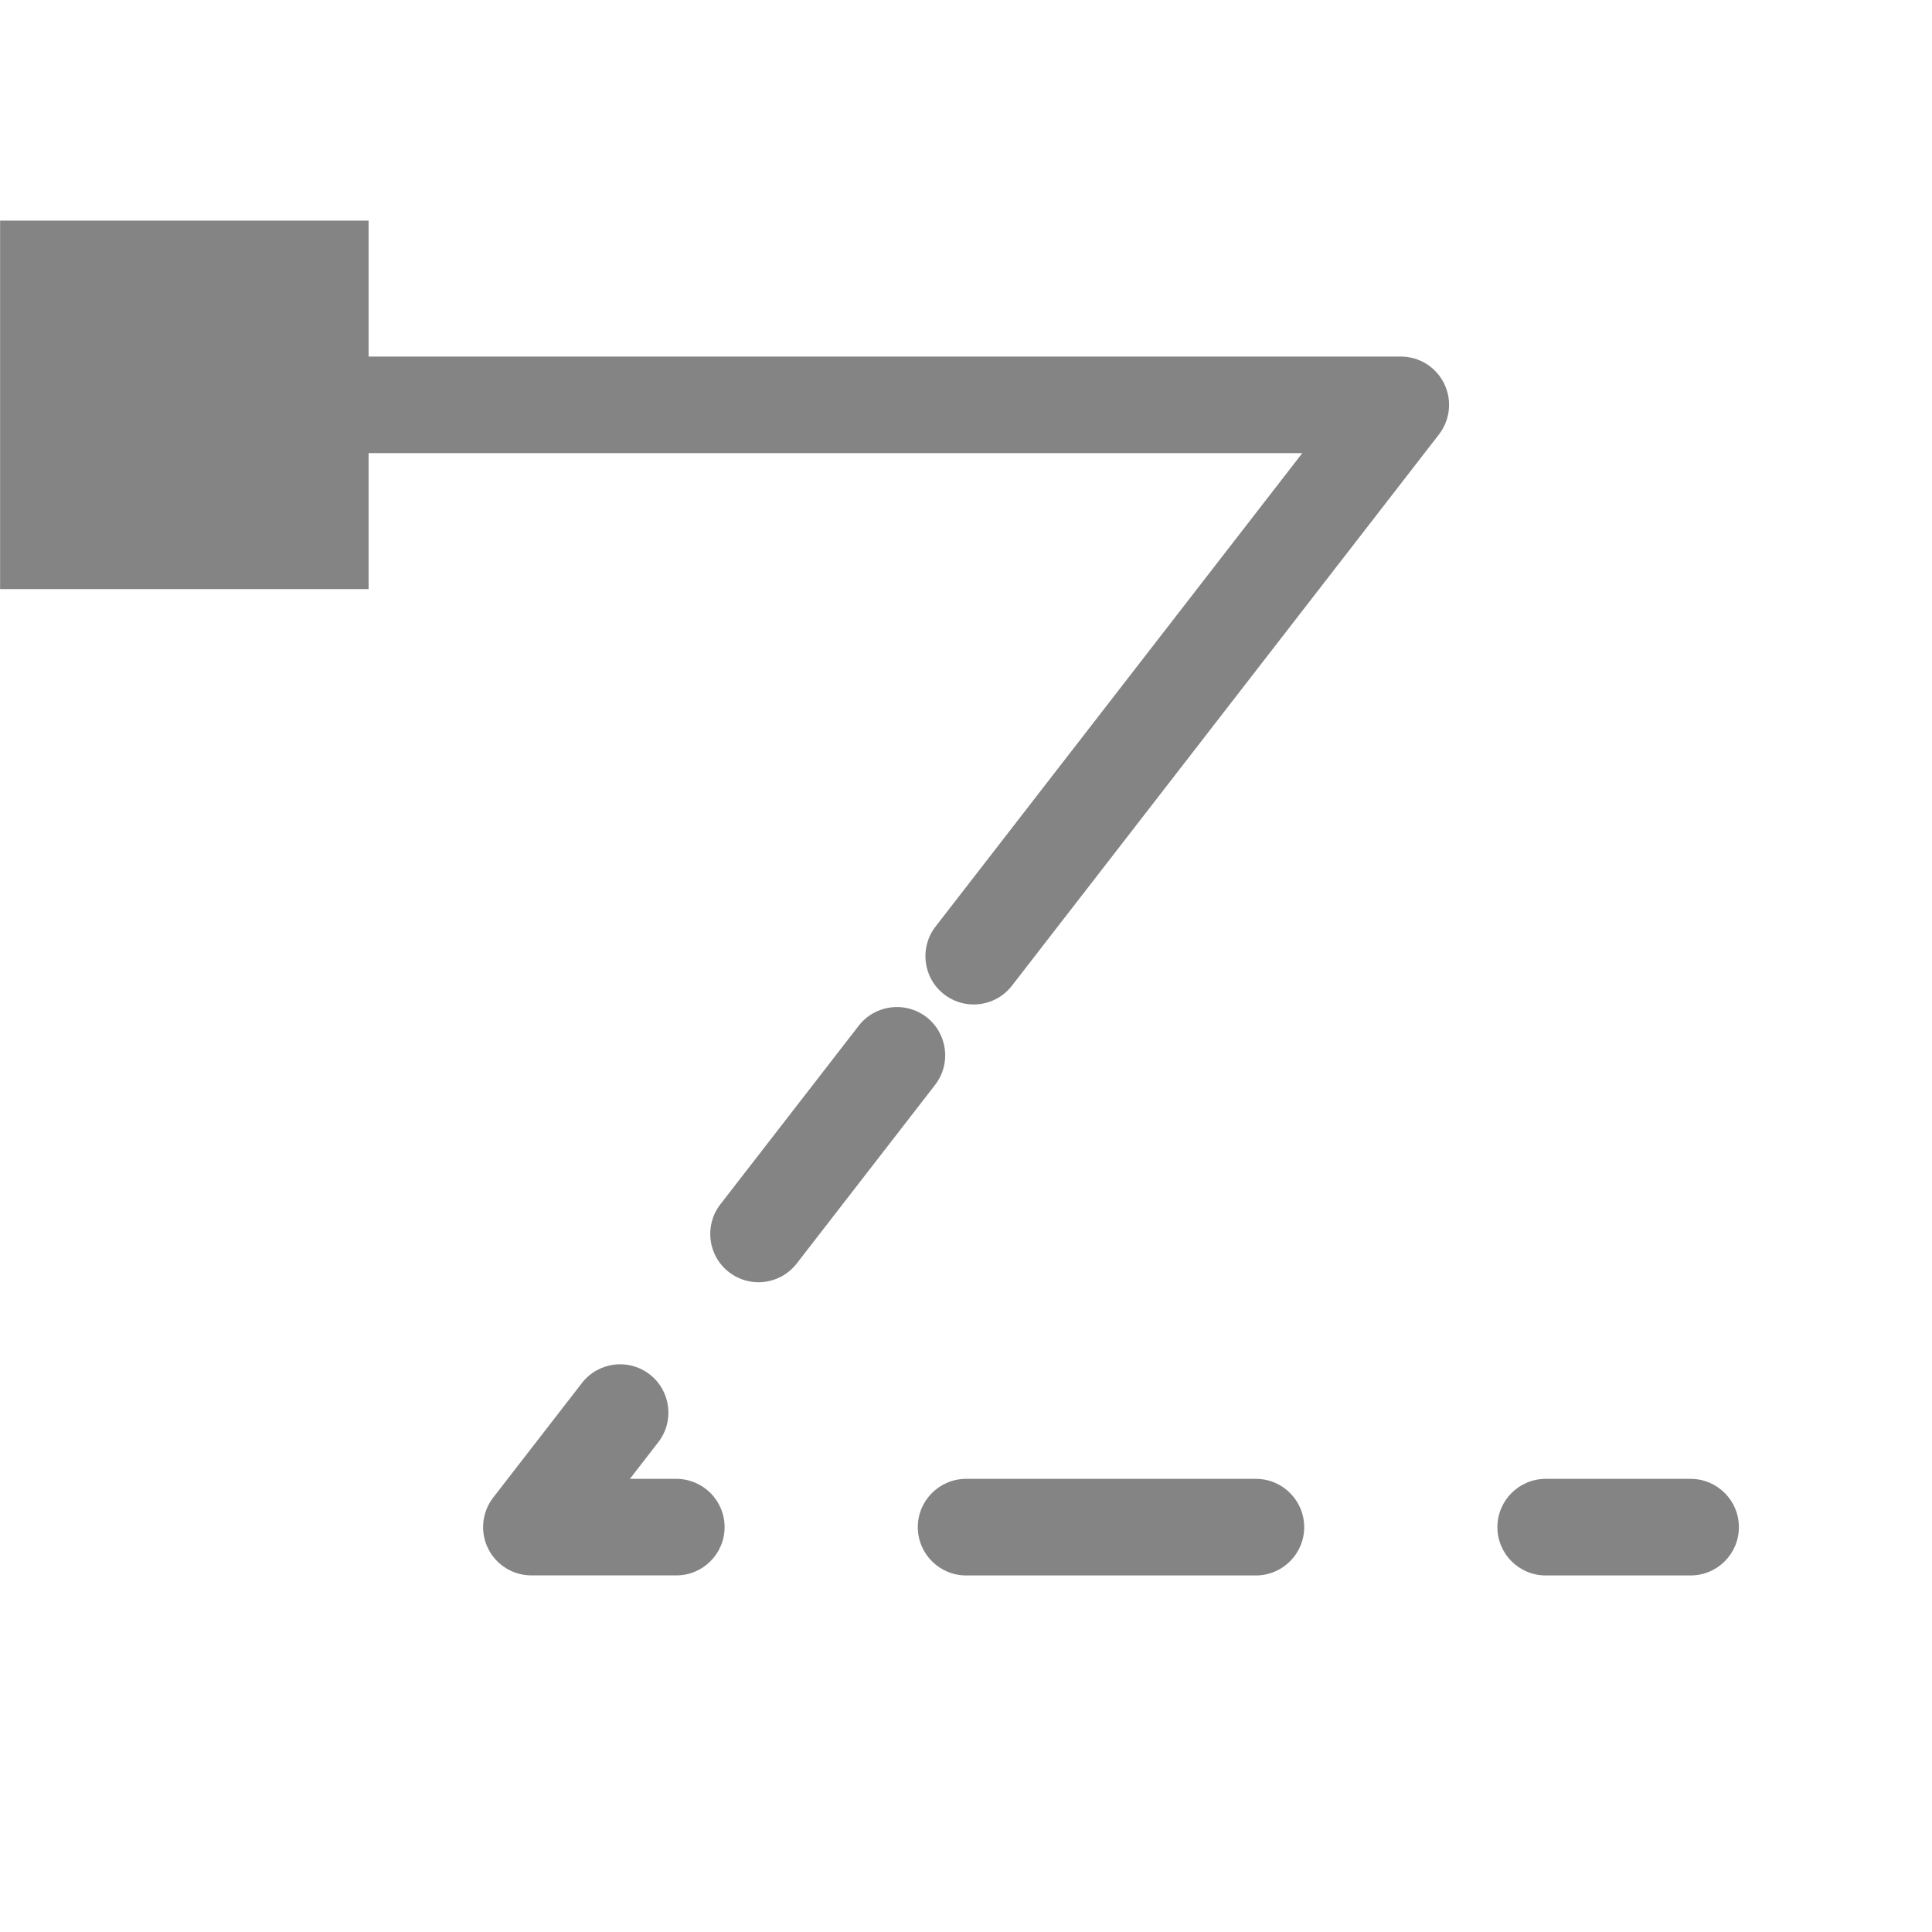 <?xml version="1.0" encoding="utf-8"?>
<!-- Generator: Adobe Illustrator 21.0.0, SVG Export Plug-In . SVG Version: 6.00 Build 0)  -->
<svg version="1.1" id="图层_1" xmlns="http://www.w3.org/2000/svg" xmlns:xlink="http://www.w3.org/1999/xlink" x="0px" y="0px"
	 width="80px" height="80px" viewBox="0 0 80 80" enable-background="new 0 0 80 80" xml:space="preserve">
<g>
	<path fill="#848484" d="M70.004,61.236h-6c-1.104,0-2,0.896-2,2s0.896,2,2,2h6c1.104,0,2-0.896,2-2S71.108,61.236,70.004,61.236z"
		/>
	<path fill="#848484" d="M52.004,61.236h-12c-1.104,0-2,0.896-2,2s0.896,2,2,2h12c1.104,0,2-0.896,2-2S53.108,61.236,52.004,61.236z
		"/>
	<path fill="#848484" d="M28.004,61.236h-1.921l1.176-1.519c0.676-0.873,0.517-2.129-0.356-2.806
		c-0.873-0.677-2.129-0.517-2.806,0.356l-3.674,4.743c-0.467,0.604-0.551,1.42-0.215,2.105c0.336,0.685,1.033,1.119,1.796,1.119h6
		c1.104,0,2-0.896,2-2S29.108,61.236,28.004,61.236z"/>
	<path fill="#848484" d="M38.364,42.117c-0.872-0.676-2.129-0.517-2.806,0.356l-5.73,7.397c-0.676,0.873-0.517,2.129,0.356,2.806
		c0.364,0.282,0.795,0.419,1.223,0.419c0.597,0,1.188-0.267,1.583-0.775l5.73-7.397C39.396,44.05,39.237,42.794,38.364,42.117z"/>
	<path fill="#848484" d="M58.004,14.764h-6h-12h-12h-12h-0.741v-5.63H0.004v15.259h15.259v-5.63h0.741h12h12h12h1.921L38.738,38.368
		c-0.676,0.873-0.517,2.129,0.356,2.806c0.364,0.282,0.795,0.419,1.223,0.419c0.597,0,1.188-0.267,1.583-0.775l2.546-3.287
		c0.001-0.002,0.003-0.003,0.004-0.004l5.73-7.397c0.001-0.001,0.002-0.003,0.003-0.005l5.727-7.392c0,0,0,0,0,0l3.674-4.743
		c0.467-0.604,0.551-1.42,0.215-2.105C59.464,15.198,58.767,14.764,58.004,14.764z"/>
</g>
</svg>
